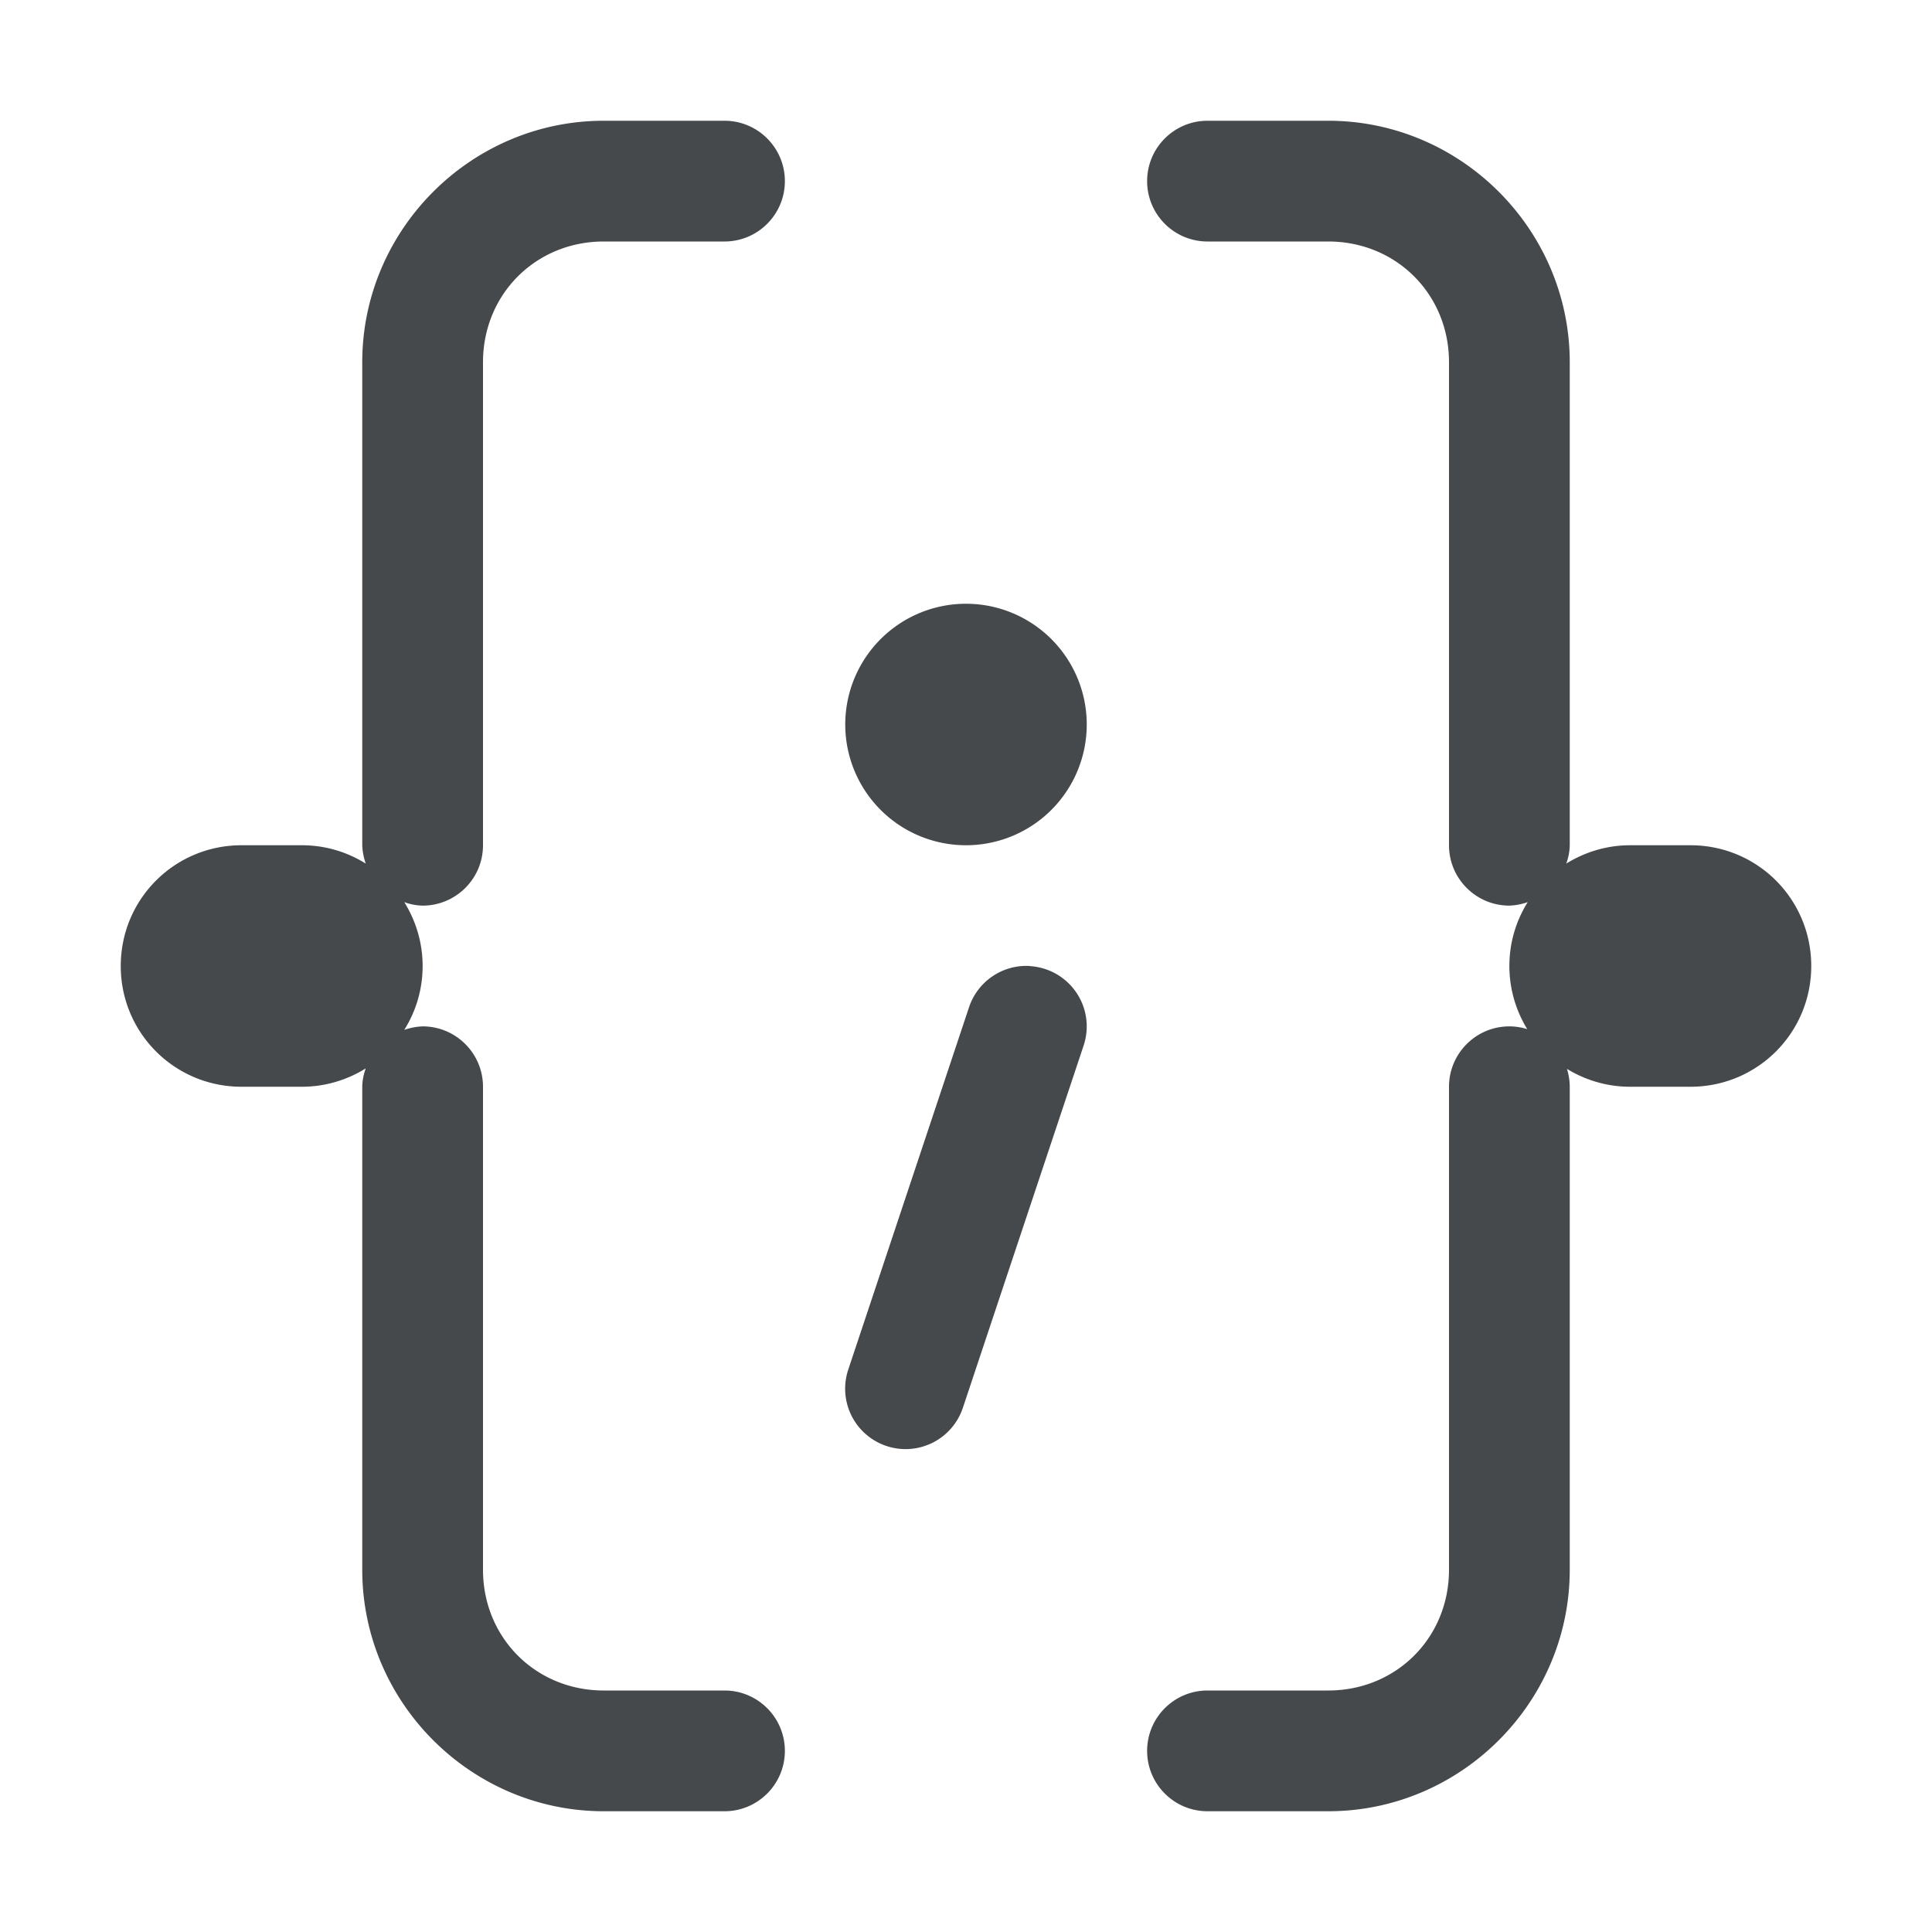 <?xml version="1.0" encoding="UTF-8"?>
<svg id="g" width="16" height="16" version="1.1" xmlns="http://www.w3.org/2000/svg" xmlns:cc="http://creativecommons.org/ns#" xmlns:dc="http://purl.org/dc/elements/1.1/" xmlns:rdf="http://www.w3.org/1999/02/22-rdf-syntax-ns#">
	<defs>
		<style id="current-color-scheme" type="text/css">.ColorScheme-Text {color:#090d11;}.ColorScheme-Background{color:#ffffff;}</style>
	</defs>
	<path class="ColorScheme-Text" d="m5 1c-1.099 0-2 0.901-2 2v4c0.002 0.052 0.012 0.103 0.029 0.152-0.153-0.096-0.334-0.152-0.529-0.152h-0.5c-0.554 0-1 0.446-1 1s0.446 1 1 1h0.5c0.195 0 0.376-0.057 0.529-0.152-0.018 0.049-0.028 0.1-0.029 0.152v4c0 1.099 0.901 2 2 2h1c0.276 0 0.5-0.224 0.5-0.5s-0.224-0.5-0.5-0.5h-1c-0.563 0-1-0.437-1-1v-4c0-0.276-0.224-0.5-0.5-0.5-0.052 0.002-0.103 0.012-0.152 0.029 0.096-0.153 0.152-0.334 0.152-0.529s-0.057-0.376-0.152-0.529c0.049 0.018 0.1 0.028 0.152 0.029 0.276 0 0.5-0.224 0.5-0.5v-4c0-0.563 0.437-1 1-1h1c0.276 0 0.5-0.224 0.5-0.5s-0.224-0.5-0.5-0.5h-1zm5 0c-0.276 0-0.5 0.224-0.5 0.5s0.224 0.5 0.5 0.5h1c0.563 0 1 0.437 1 1v4c0 0.276 0.224 0.5 0.5 0.5 0.052-0.002 0.103-0.012 0.152-0.029-0.096 0.153-0.152 0.334-0.152 0.529 0 0.192 0.055 0.371 0.148 0.523-0.048-0.015-0.098-0.023-0.148-0.023-0.276 0-0.5 0.224-0.5 0.5v4c0 0.563-0.437 1-1 1h-1c-0.276 0-0.5 0.224-0.5 0.5s0.224 0.5 0.5 0.5h1c1.099 0 2-0.901 2-2v-4c-2.9e-4 -0.05-0.008-0.1-0.023-0.148 0.152 0.093 0.331 0.148 0.523 0.148h0.5c0.554 0 1-0.446 1-1s-0.446-1-1-1h-0.5c-0.195 0-0.376 0.057-0.529 0.152 0.018-0.049 0.028-0.1 0.029-0.152v-4c0-1.099-0.901-2-2-2h-1zm-2 4a1 1 0 0 0-1 1 1 1 0 0 0 1 1 1 1 0 0 0 1-1 1 1 0 0 0-1-1zm0.529 3a0.5 0.5 0 0 0-0.504 0.342l-1 3a0.5 0.5 0 0 0 0.316 0.633 0.5 0.5 0 0 0 0.633-0.316l1-3a0.5 0.5 0 0 0-0.316-0.633 0.5 0.5 0 0 0-0.129-0.025z" style="color:#090d11;fill-opacity:.75;fill:currentColor"/>
</svg>
